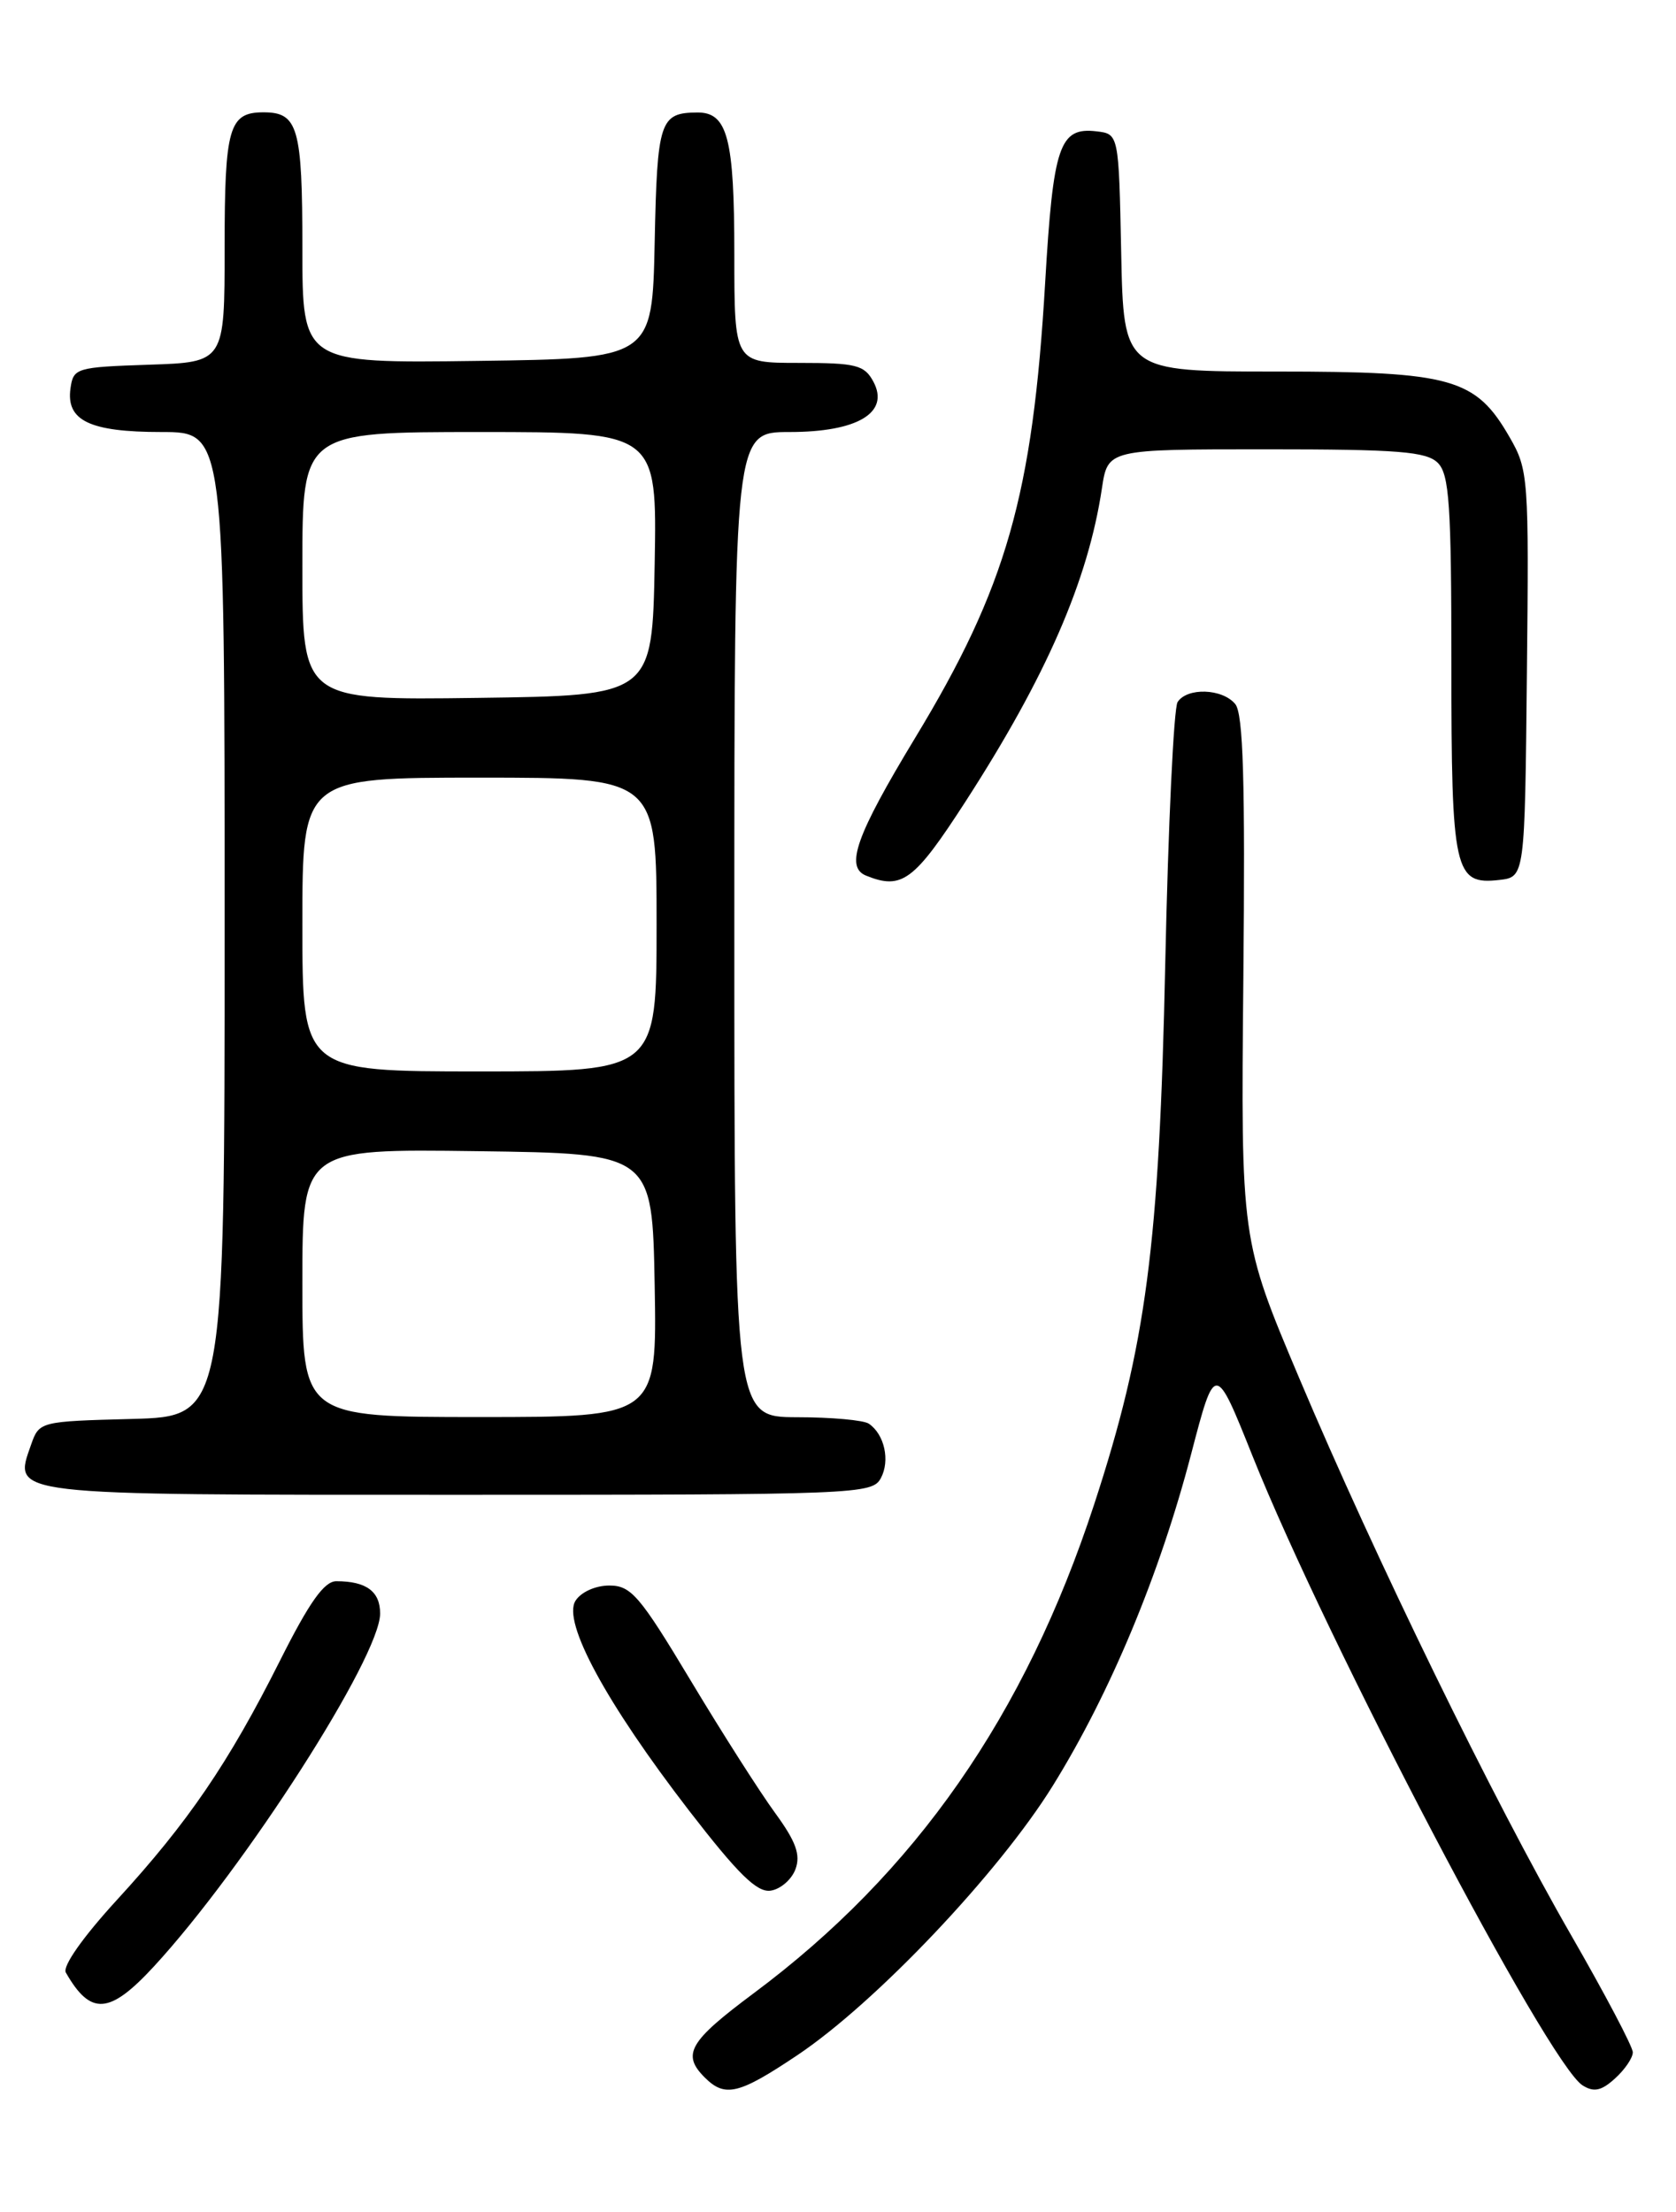 <?xml version="1.0" encoding="UTF-8" standalone="no"?>
<!DOCTYPE svg PUBLIC "-//W3C//DTD SVG 1.1//EN" "http://www.w3.org/Graphics/SVG/1.1/DTD/svg11.dtd" >
<svg xmlns="http://www.w3.org/2000/svg" xmlns:xlink="http://www.w3.org/1999/xlink" version="1.1" viewBox="0 0 194 256">
 <g >
 <path fill="currentColor"
d=" M 92.30 237.85 C 101.37 231.78 115.61 216.76 121.87 206.66 C 128.52 195.94 134.25 182.18 137.88 168.27 C 140.65 157.67 140.65 157.67 145.01 168.58 C 153.61 190.06 179.20 238.85 183.19 241.35 C 184.49 242.17 185.37 241.98 186.94 240.55 C 188.07 239.53 189.00 238.17 189.00 237.52 C 189.00 236.88 185.78 230.77 181.84 223.93 C 172.84 208.30 159.18 180.31 150.39 159.50 C 143.63 143.50 143.63 143.50 143.92 113.23 C 144.14 90.41 143.91 82.60 142.98 81.48 C 141.49 79.68 137.42 79.54 136.31 81.25 C 135.86 81.94 135.22 95.55 134.88 111.50 C 134.19 144.21 132.67 155.72 126.65 174.11 C 118.65 198.54 105.98 216.73 87.25 230.68 C 79.76 236.26 78.89 237.75 81.57 240.43 C 83.92 242.78 85.51 242.40 92.30 237.85 Z  M 17.81 227.59 C 28.34 216.17 44.00 191.74 44.00 186.74 C 44.00 184.18 42.40 183.00 38.93 183.00 C 37.52 183.00 35.80 185.44 32.38 192.25 C 26.45 204.05 21.77 210.91 13.53 219.89 C 9.60 224.18 7.21 227.57 7.62 228.29 C 10.49 233.31 12.67 233.16 17.81 227.59 Z  M 92.08 216.32 C 92.69 214.66 92.13 213.12 89.72 209.82 C 87.98 207.44 83.58 200.55 79.95 194.50 C 74.05 184.67 73.05 183.50 70.53 183.50 C 68.92 183.50 67.24 184.26 66.61 185.27 C 65.08 187.72 70.16 197.09 79.76 209.55 C 85.44 216.90 87.62 219.05 89.21 218.81 C 90.35 218.64 91.64 217.52 92.08 216.32 Z  M 101.96 171.07 C 103.05 169.04 102.38 166.00 100.57 164.77 C 99.98 164.36 96.24 164.02 92.25 164.02 C 85.00 164.00 85.00 164.00 85.00 107.00 C 85.00 50.00 85.00 50.00 91.39 50.00 C 99.27 50.00 103.01 47.76 101.10 44.18 C 100.06 42.24 99.11 42.00 92.46 42.00 C 85.00 42.00 85.00 42.00 85.00 29.43 C 85.00 16.00 84.22 12.99 80.71 13.02 C 76.38 13.05 76.07 13.97 75.78 28.04 C 75.50 41.50 75.50 41.50 55.25 41.77 C 35.00 42.04 35.00 42.04 35.00 28.72 C 35.00 14.74 34.50 13.00 30.50 13.00 C 26.50 13.00 26.00 14.74 26.00 28.66 C 26.00 41.92 26.00 41.92 17.25 42.21 C 8.82 42.49 8.49 42.59 8.16 44.94 C 7.63 48.68 10.38 50.00 18.69 50.00 C 26.00 50.00 26.00 50.00 26.00 106.97 C 26.00 163.93 26.00 163.93 15.27 164.22 C 4.63 164.50 4.54 164.52 3.60 167.19 C 1.52 173.13 0.45 173.00 53.09 173.00 C 99.31 173.00 100.96 172.93 101.96 171.07 Z  M 111.77 92.75 C 121.12 78.27 125.95 67.17 127.55 56.51 C 128.23 52.00 128.23 52.00 146.54 52.00 C 161.86 52.00 165.11 52.26 166.43 53.57 C 167.76 54.90 168.00 58.45 168.00 76.88 C 168.00 100.91 168.34 102.43 173.55 101.84 C 176.50 101.50 176.50 101.50 176.74 78.00 C 176.98 55.25 176.92 54.38 174.74 50.60 C 170.81 43.77 168.08 43.00 147.79 43.00 C 130.06 43.00 130.06 43.00 129.78 29.25 C 129.50 15.50 129.50 15.50 126.91 15.20 C 122.63 14.70 121.91 16.84 120.98 32.69 C 119.54 57.30 116.50 67.97 105.91 85.43 C 99.10 96.68 97.79 100.35 100.25 101.34 C 104.41 103.02 105.81 101.97 111.77 92.75 Z  M 35.00 148.48 C 35.00 132.96 35.00 132.96 55.25 133.23 C 75.50 133.50 75.50 133.50 75.78 148.75 C 76.05 164.00 76.05 164.00 55.53 164.00 C 35.00 164.00 35.00 164.00 35.00 148.48 Z  M 35.00 107.00 C 35.00 90.00 35.00 90.00 55.50 90.00 C 76.00 90.00 76.00 90.00 76.00 107.00 C 76.00 124.00 76.00 124.00 55.50 124.00 C 35.00 124.00 35.00 124.00 35.00 107.00 Z  M 35.00 65.52 C 35.00 50.00 35.00 50.00 55.53 50.00 C 76.05 50.00 76.05 50.00 75.78 65.25 C 75.50 80.50 75.50 80.50 55.25 80.77 C 35.00 81.04 35.00 81.04 35.00 65.52 Z "/>
</g>
</svg>